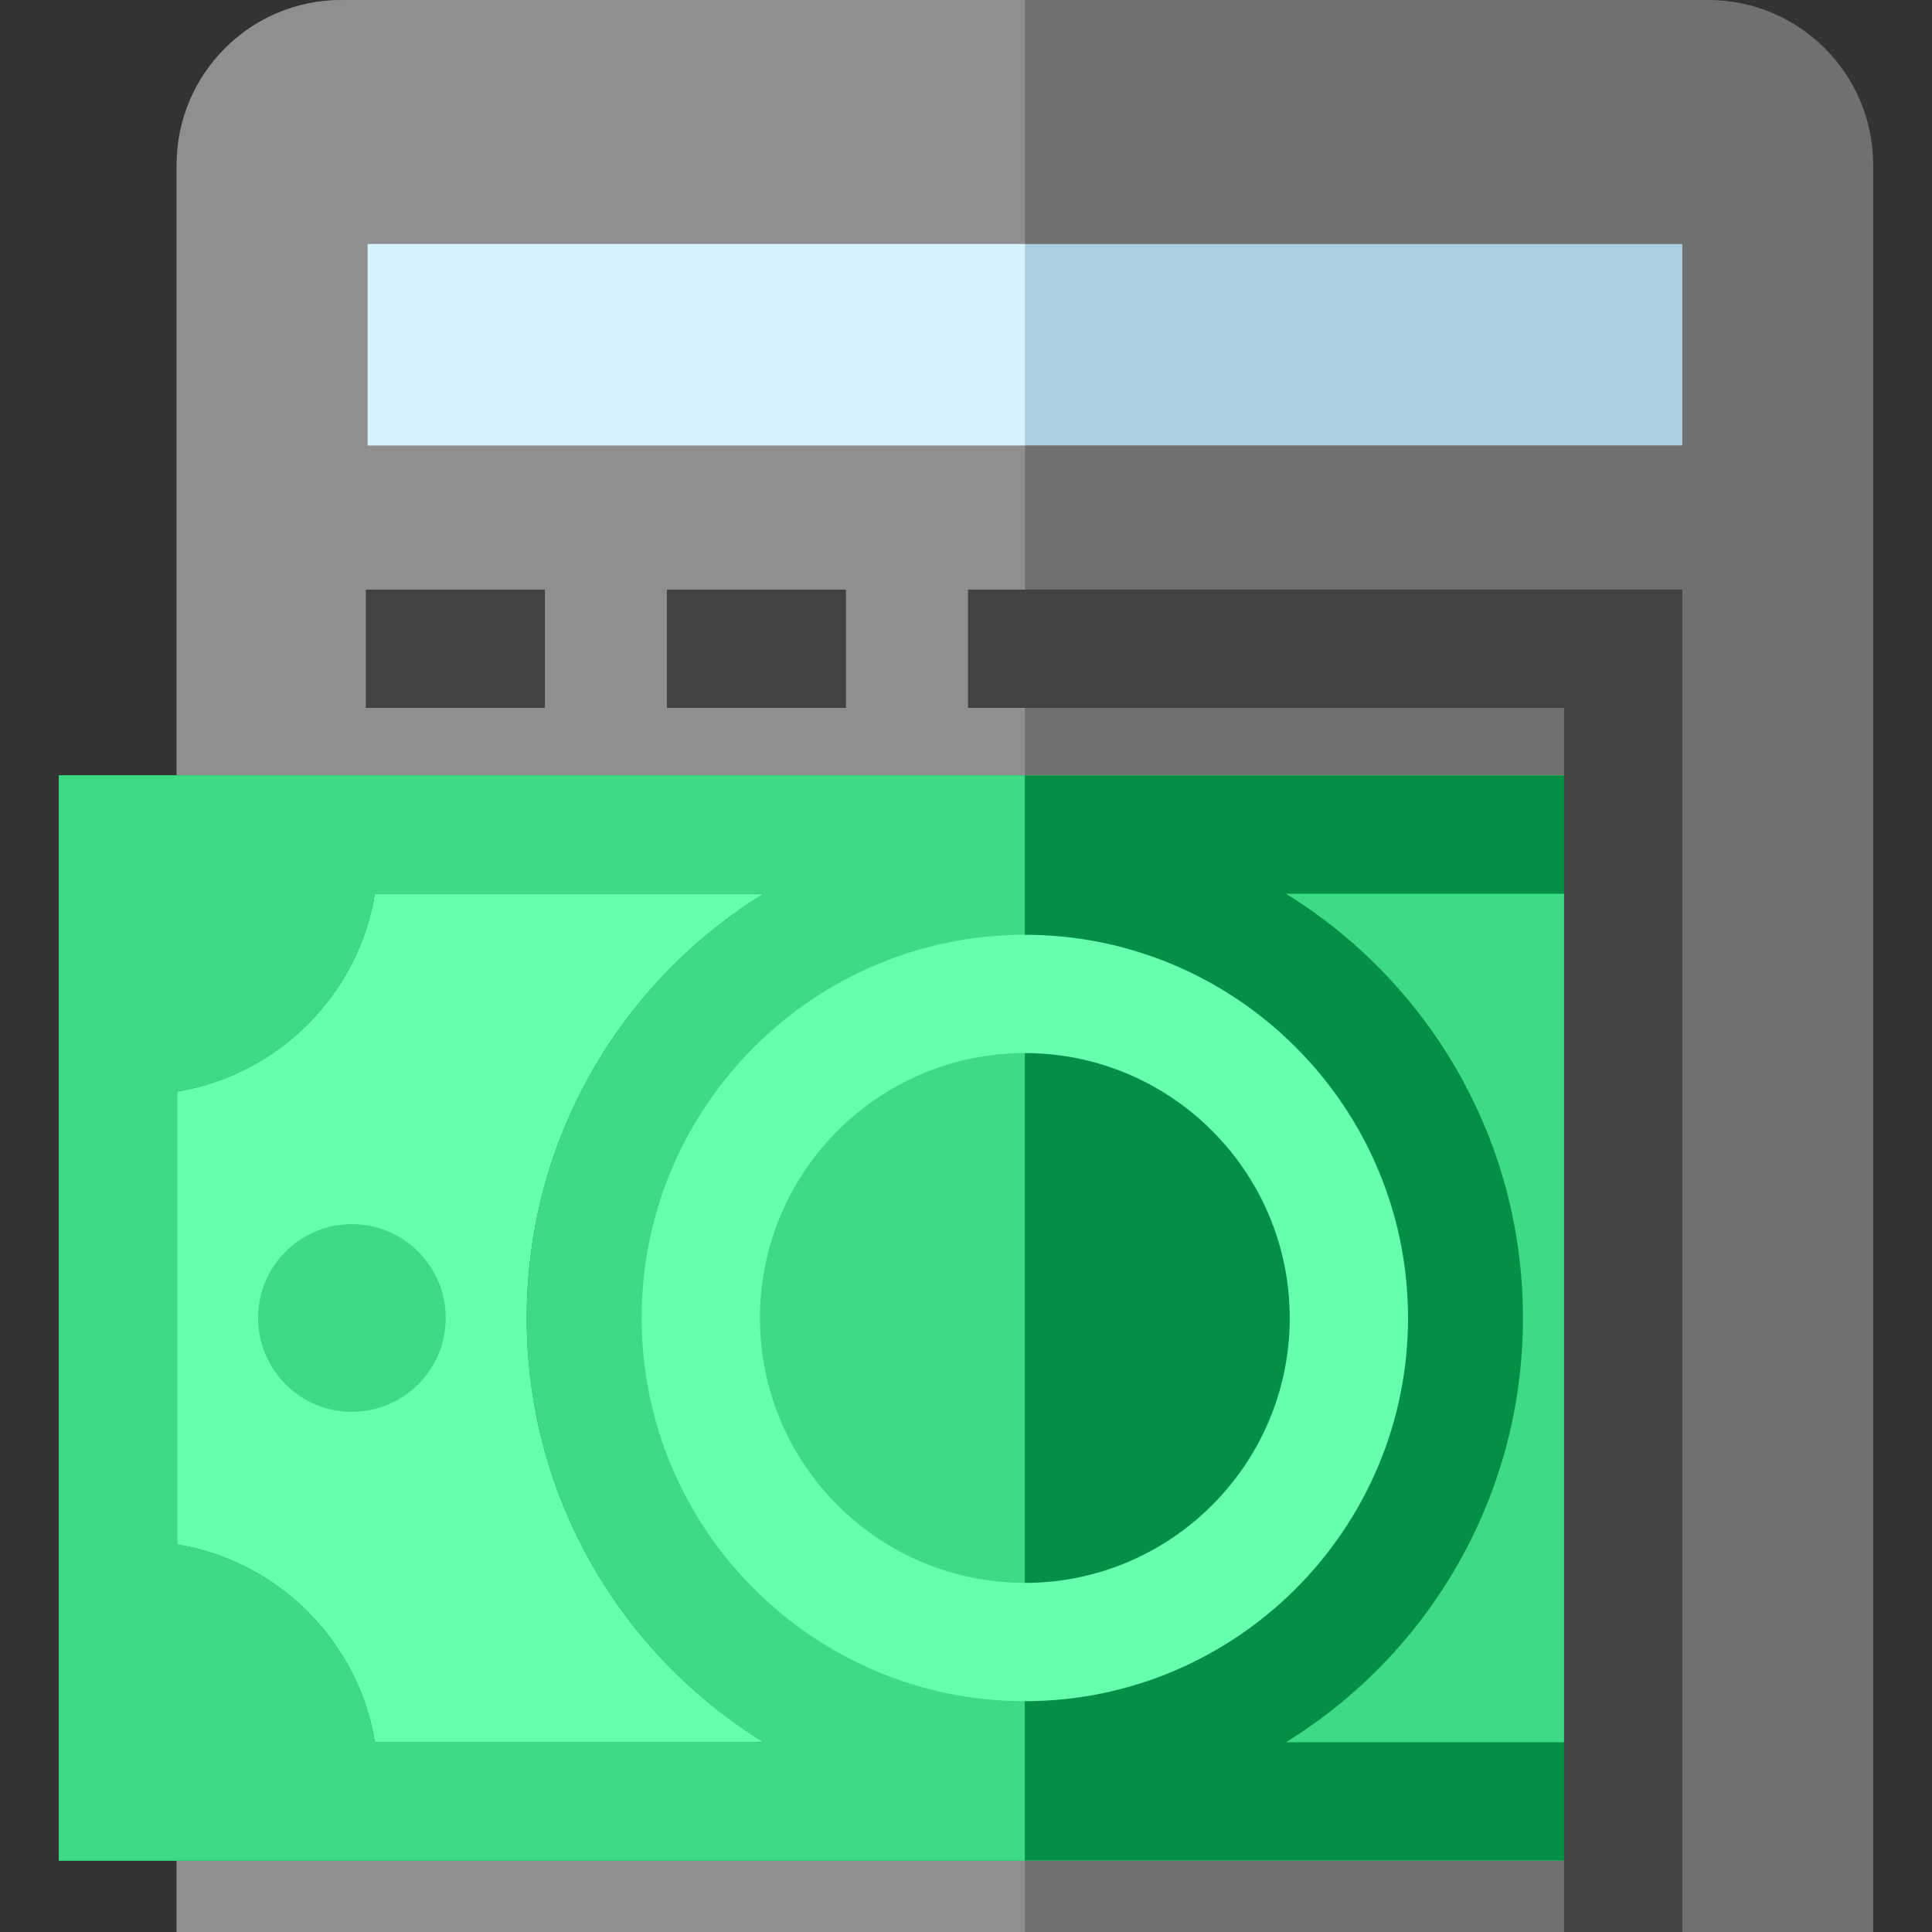 <?xml version="1.0" encoding="iso-8859-1"?>
<!-- Generator: Adobe Illustrator 19.0.0, SVG Export Plug-In . SVG Version: 6.00 Build 0)  -->
<svg version="1.1" id="Layer_1" xmlns="http://www.w3.org/2000/svg" xmlns:xlink="http://www.w3.org/1999/xlink" x="0px" y="0px"
	 viewBox="0 0 512 512" style="enable-background:new 0 0 512 512;" xml:space="preserve">
<rect x="0" y="0" width="512" height="512" fill="#333333" stroke="none"/>
<path style="fill:#707070;" d="M452.695,0h-181.06h-0.044H90.531C66.389,0,46.817,19.571,46.817,43.713V512h224.774h0.044h224.774
	V43.713C496.409,19.571,476.837,0,452.695,0z"/>
<path style="fill:#8F8F8F;" d="M271.635,0H90.531C66.389,0,46.817,19.571,46.817,43.713V512h224.818V0z"/>
<rect x="97.437" y="64.674" style="fill:#ABCDE0;" width="348.4" height="53.352"/>
<rect x="97.437" y="64.674" style="fill:#D6F1FF;" width="174.195" height="53.352"/>
<g>
	<rect x="96.946" y="156.254" style="fill:#424242;" width="47.459" height="31.347"/>
	<rect x="176.734" y="156.254" style="fill:#424242;" width="47.459" height="31.347"/>
</g>
<rect x="15.591" y="205.5" style="fill:#3DDB86;" width="416.256" height="287.566"/>
<rect x="15.591" y="205.5" style="fill:#66FFAF;" width="256" height="287.566"/>
<circle style="fill:#3DDB86;" cx="93.257" cy="349.278" r="24.871"/>
<path style="fill:#048F46;" d="M431.848,461.713h-91.07c37.692-23.243,62.819-64.902,62.819-112.435s-25.128-89.191-62.819-112.435
	h91.07v-31.347H15.591v287.563h416.257V461.713z M202.405,461.713H99.36c-4.426-26.828-25.596-47.996-52.423-52.423V289.266
	c26.828-4.426,47.996-25.596,52.423-52.423h103.044c-37.692,23.243-62.819,64.902-62.819,112.435S164.712,438.469,202.405,461.713z"
	/>
<path style="fill:#3DDB86;" d="M271.591,205.497h-256V493.06h256V205.497z M99.36,461.713
	c-4.426-26.828-25.596-47.996-52.423-52.423V289.266c26.828-4.426,47.996-25.596,52.423-52.423h103.044
	c-37.692,23.243-62.819,64.902-62.819,112.435s25.128,89.191,62.819,112.435H99.36V461.713z"/>
<path style="fill:#66FFAF;" d="M271.591,450.829c-55.995,0-101.55-45.555-101.55-101.55s45.555-101.55,101.55-101.55
	s101.55,45.555,101.55,101.55S327.586,450.829,271.591,450.829z M271.591,279.076c-38.71,0-70.204,31.493-70.204,70.204
	s31.493,70.204,70.204,70.204s70.204-31.493,70.204-70.204S310.301,279.076,271.591,279.076z"/>
<polygon style="fill:#424242;" points="445.833,512 414.486,512 414.486,187.598 256.525,187.598 256.525,156.251 445.833,156.251 
	"/>
<g>
</g>
<g>
</g>
<g>
</g>
<g>
</g>
<g>
</g>
<g>
</g>
<g>
</g>
<g>
</g>
<g>
</g>
<g>
</g>
<g>
</g>
<g>
</g>
<g>
</g>
<g>
</g>
<g>
</g>
</svg>
